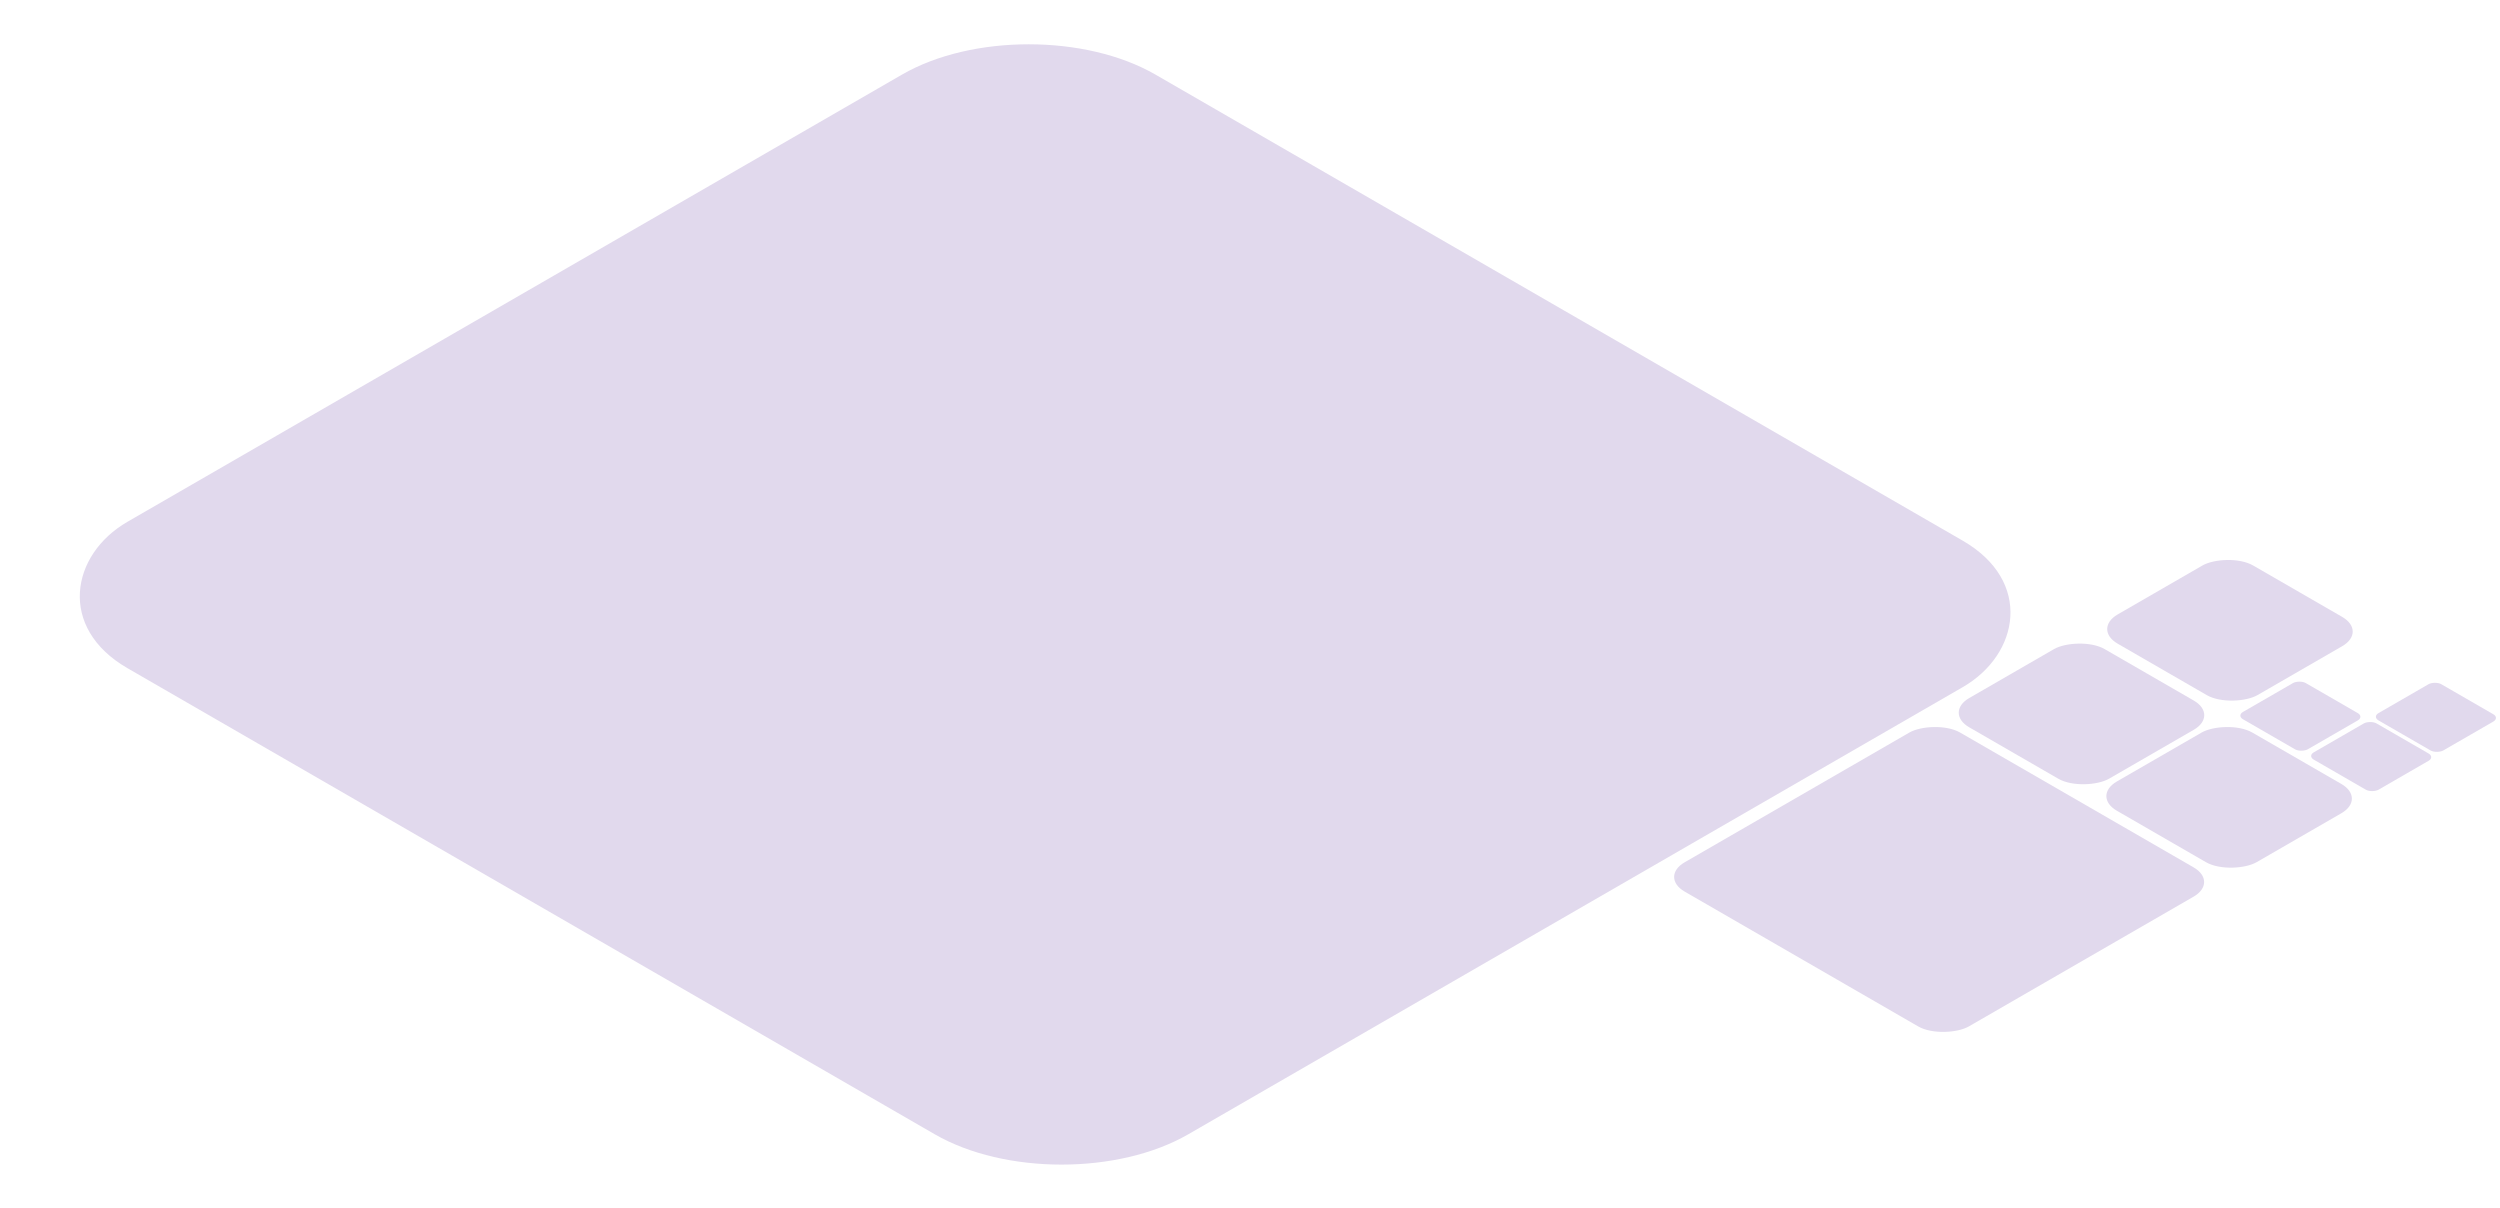 <svg width="1708" height="825" viewBox="0 0 1708 825" fill="none" xmlns="http://www.w3.org/2000/svg">
<rect width="836.906" height="811.035" rx="100" transform="matrix(0.866 0.5 -0.866 0.5 702.832 0.973)" fill="#E1D9ED"/>
<rect width="224.237" height="217.305" rx="20" transform="matrix(0.866 0.5 0.866 -0.5 1133.62 599.124)" fill="#E1D9ED"/>
<rect width="110.262" height="106.853" rx="20" transform="matrix(0.866 0.5 0.866 -0.5 1328.06 486.899)" fill="#E1D9ED"/>
<rect width="110.262" height="106.853" rx="20" transform="matrix(0.866 0.5 0.866 -0.5 1428.92 543.901)" fill="#E1D9ED"/>
<rect width="51.072" height="49.494" rx="5" transform="matrix(0.866 0.5 0.866 -0.5 1528.07 488.9)" fill="#E1D9ED"/>
<rect width="51.072" height="49.494" rx="5" transform="matrix(0.866 0.5 0.866 -0.5 1576.44 516.492)" fill="#E1D9ED"/>
<rect width="51.072" height="49.494" rx="5" transform="matrix(0.866 0.5 0.866 -0.5 1620.67 489.688)" fill="#E1D9ED"/>
<rect width="110.262" height="106.853" rx="20" transform="matrix(0.866 0.5 0.866 -0.5 1429.49 429.771)" fill="#E1D9ED"/>
</svg>